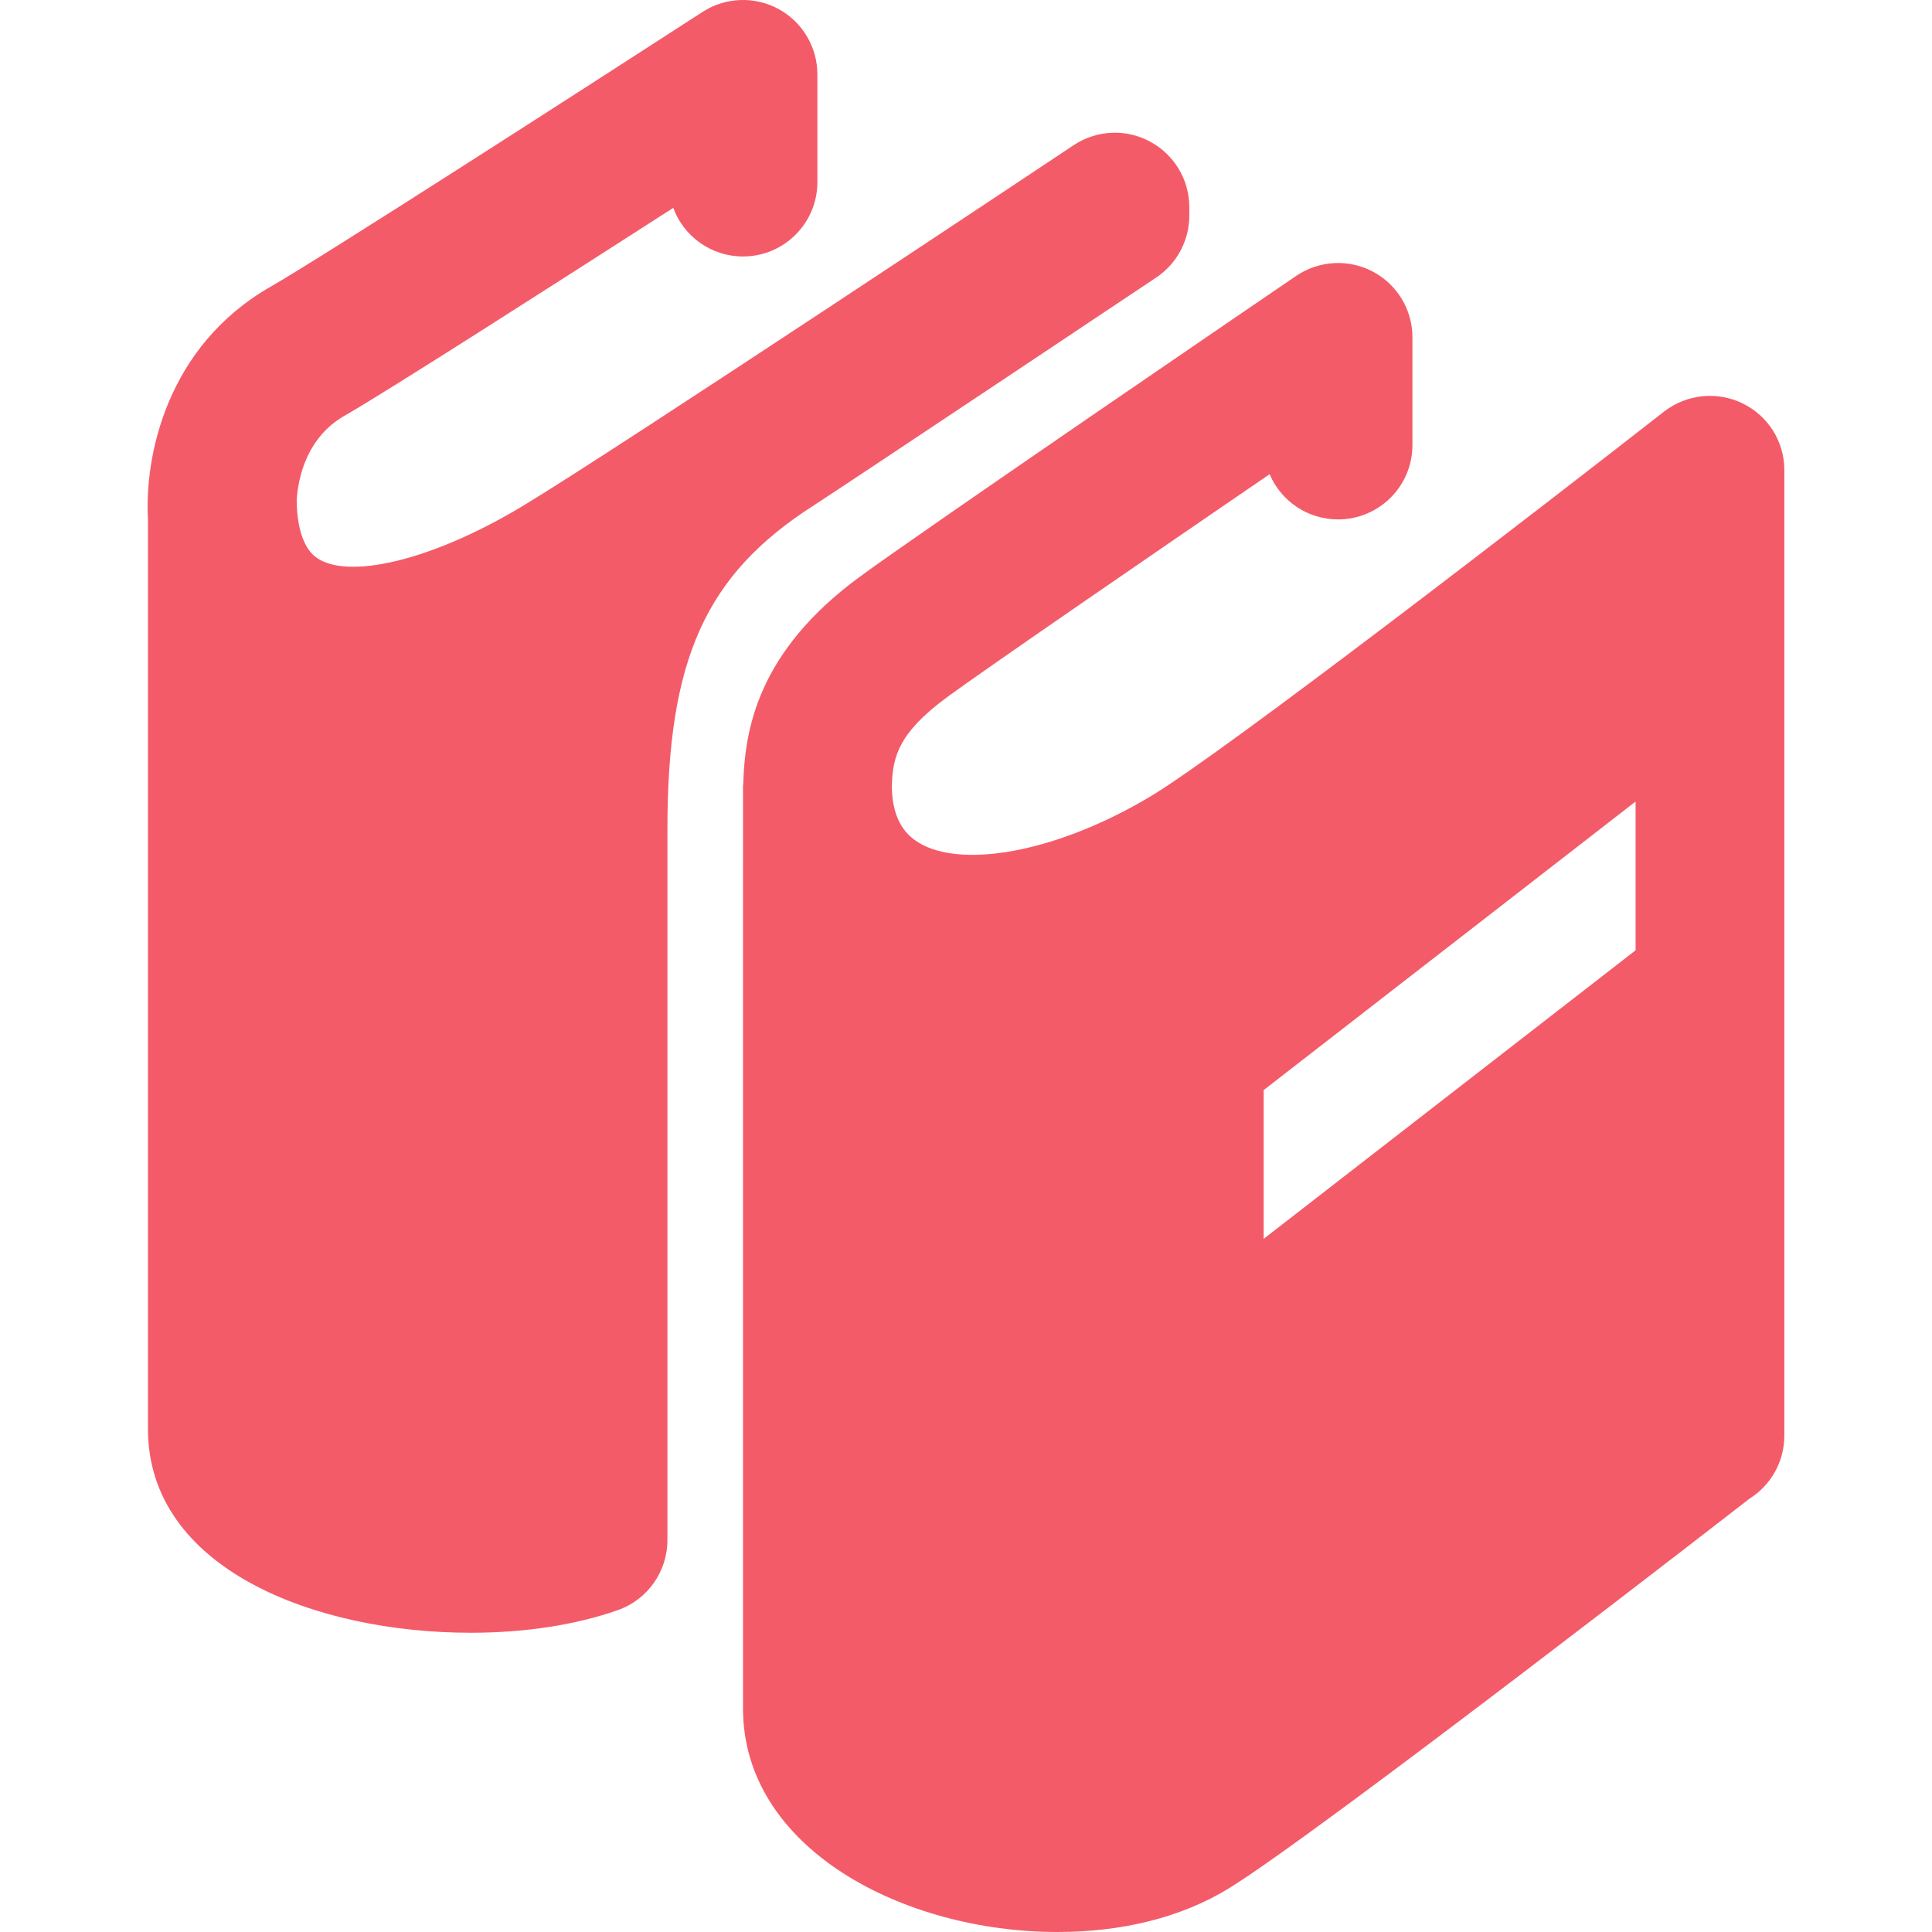<?xml version="1.0" encoding="utf-8"?>
<!-- Generator: Adobe Illustrator 15.1.0, SVG Export Plug-In  -->
<!DOCTYPE svg PUBLIC "-//W3C//DTD SVG 1.1//EN" "http://www.w3.org/Graphics/SVG/1.1/DTD/svg11.dtd">
<svg version="1.1"
	 xmlns="http://www.w3.org/2000/svg" xmlns:xlink="http://www.w3.org/1999/xlink" xmlns:a="http://ns.adobe.com/AdobeSVGViewerExtensions/3.0/"
	 x="0px" y="0px" width="512px" height="512px" viewBox="-39.116 0.001 512 512" enable-background="new -39.116 0.001 512 512"
	 xml:space="preserve">
<defs>
</defs>
<path fill="#F45B69" d="M137.76,219.711v188.407c0,8.378-5.283,15.829-13.167,18.589c-11.157,3.923-24.621,5.992-38.951,5.992l0,0
	c-41.218,0-85.55-16.913-85.55-54.05V137.572c-0.926-16.558,4.849-45.811,32.584-61.64C45.547,68.58,113.14,25.115,147.084,3.155
	c6.052-3.922,13.779-4.199,20.126-0.769c6.347,3.469,10.29,10.112,10.29,17.327v28.543c0,10.881-8.831,19.712-19.712,19.712
	c-8.476,0-15.71-5.342-18.49-12.872c-30.672,19.712-75.852,48.649-87.068,55.056c-10.093,5.775-12.281,16.38-12.714,22.136
	c0,6.466,1.399,11.551,3.922,14.331c6.998,7.628,30.317,2.878,55.766-12.399c24.443-14.666,145.001-94.933,146.204-95.741
	c6.091-4.041,13.857-4.416,20.225-0.966c6.426,3.43,10.428,10.112,10.428,17.386v2.247c0,6.584-3.292,12.734-8.753,16.4
	c0,0-83.697,55.864-91.108,60.615C147.833,152.415,137.76,174.808,137.76,219.711z M433.756,124.582v255.901
	c0,6.761-3.489,13.069-9.226,16.677c0,0-114.921,89.256-138.24,103.429c-12.261,7.471-27.873,11.413-45.121,11.413
	c-40.981,0-83.382-22.176-83.382-59.254V213.917v-5.776c0-0.079,0.059-0.158,0.059-0.256c0.395-14.429,3.765-35.028,30.593-54.819
	c16.085-11.867,111.886-77.192,115.946-79.952c6.052-4.1,13.877-4.534,20.303-1.143c6.466,3.41,10.507,10.112,10.507,17.425v28.543
	c0,10.881-8.812,19.712-19.712,19.712c-8.142,0-15.139-4.928-18.135-11.985c-30.574,20.915-75.458,51.725-85.511,59.116
	c-12.694,9.383-14.39,15.573-14.606,23.517c0.04,5.894,1.636,10.388,4.869,13.345c10.053,9.206,37.118,5.342,63.808-10.665
	c19.752-11.866,104.868-77.586,135.974-101.911c5.973-4.612,14.016-5.46,20.797-2.168
	C429.458,110.192,433.756,117.032,433.756,124.582z M394.332,212.418l-98.56,76.463v39.424l98.56-76.463V212.418z"/>
</svg>
